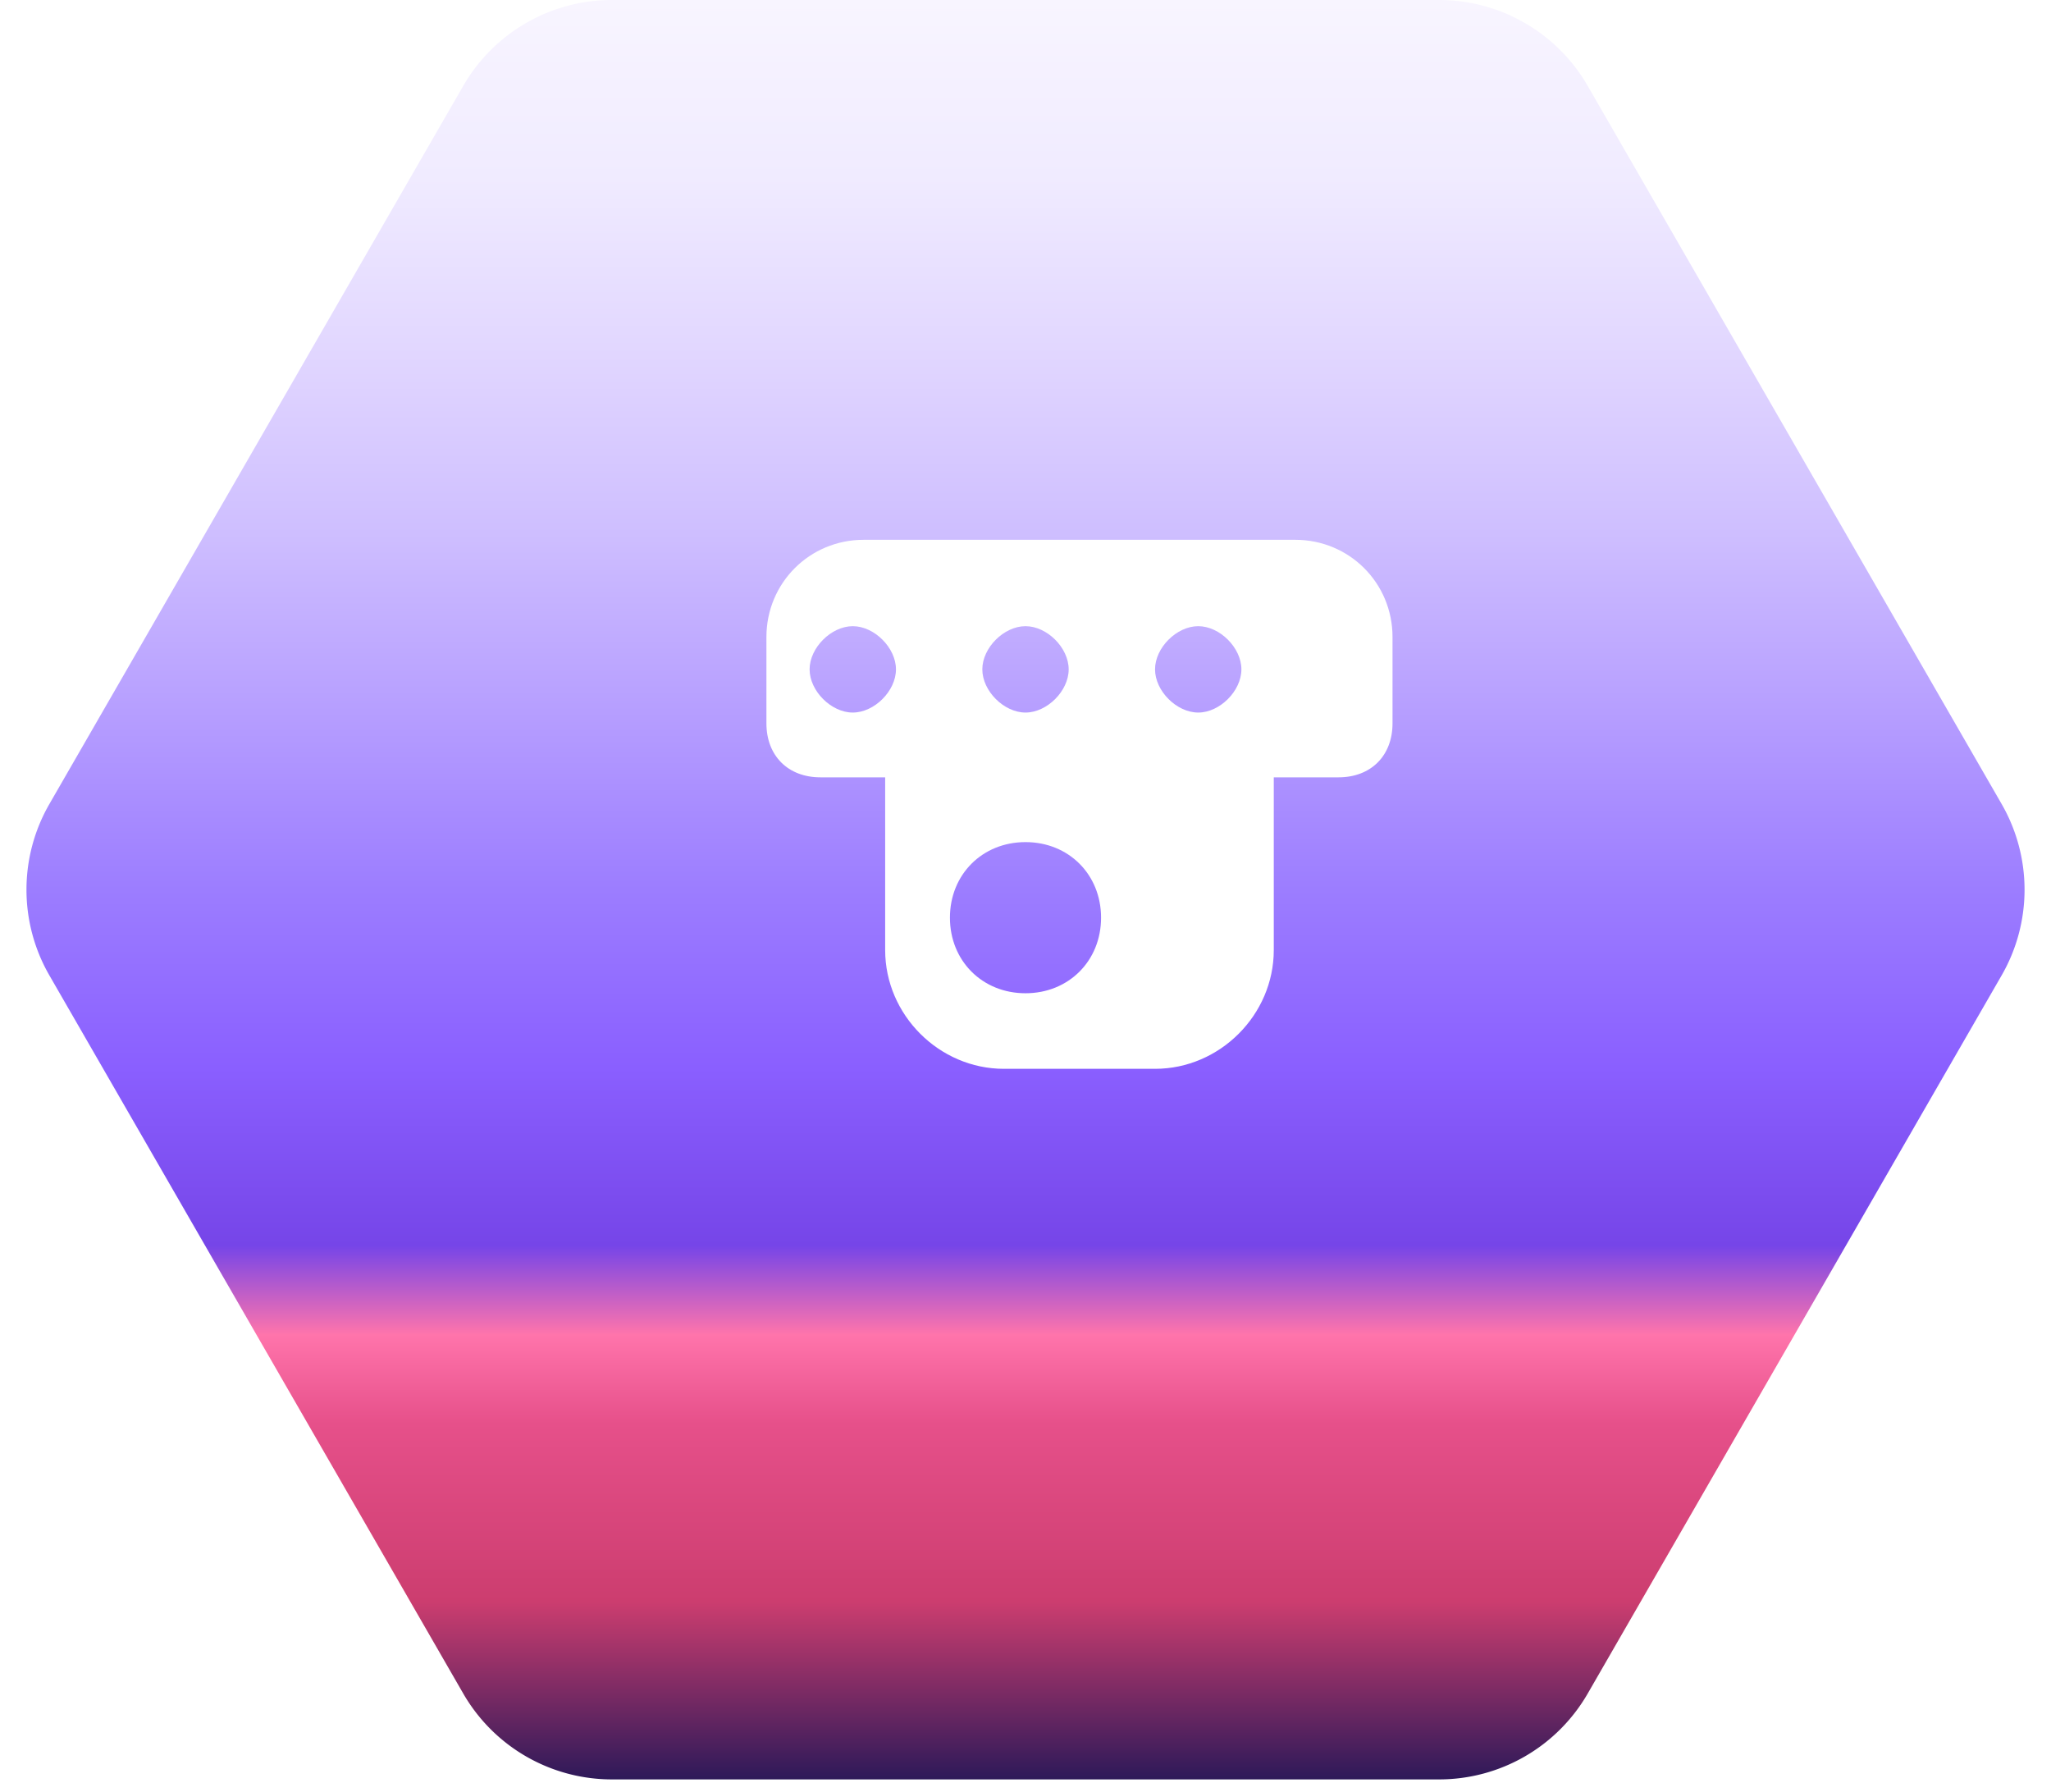<svg xmlns="http://www.w3.org/2000/svg" width="95" height="83" fill="none"><g filter="url(#a)"><path fill="url(#b)" d="M66.657 0H28.343a7.948 7.948 0 0 0-6.887 3.979L2.288 37.235a7.948 7.948 0 0 0 0 7.938L21.456 78.43a7.948 7.948 0 0 0 6.887 3.979h38.314a7.948 7.948 0 0 0 6.886-3.98l19.17-33.256a7.948 7.948 0 0 0 0-7.938L73.542 3.98A7.948 7.948 0 0 0 66.657 0Z"/></g><g filter="url(#c)"><path fill="#fff" fill-rule="evenodd" d="M35 25h25c2.5 0 4.5 2 4.5 4.5v4c0 1.5-1 2.5-2.5 2.5h-3v8c0 3-2.5 5.5-5.5 5.5h-7c-3 0-5.5-2.5-5.5-5.5v-8h-3c-1.5 0-2.5-1-2.5-2.5v-4c0-2.5 2-4.5 4.5-4.5zm12.5 14c-2 0-3.5 1.5-3.5 3.5s1.5 3.5 3.5 3.5 3.5-1.5 3.5-3.5-1.5-3.5-3.5-3.5zm-8-6c1 0 2-1 2-2s-1-2-2-2-2 1-2 2 1 2 2 2zm8 0c1 0 2-1 2-2s-1-2-2-2-2 1-2 2 1 2 2 2zm8 0c1 0 2-1 2-2s-1-2-2-2-2 1-2 2 1 2 2 2z" clip-rule="evenodd"/></g><defs><filter id="a" width="92.549" height="82.409" x="1.226" y="0" color-interpolation-filters="sRGB" filterUnits="userSpaceOnUse"><feFlood flood-opacity="0" result="BackgroundImageFix"/><feBlend in="SourceGraphic" in2="BackgroundImageFix" result="shape"/><feColorMatrix in="SourceAlpha" result="hardAlpha" values="0 0 0 0 0 0 0 0 0 0 0 0 0 0 0 0 0 0 127 0"/><feOffset/><feGaussianBlur stdDeviation="1.717"/><feComposite in2="hardAlpha" k2="-1" k3="1" operator="arithmetic"/><feColorMatrix values="0 0 0 0 0 0 0 0 0 0 0 0 0 0 0 0 0 0 0.65 0"/><feBlend in2="shape" result="effect1_innerShadow_615_13380"/></filter><filter id="c" width="38.326" height="48.802" x="28.396" y="16.793" color-interpolation-filters="sRGB" filterUnits="userSpaceOnUse"><feFlood flood-opacity="0" result="BackgroundImageFix"/><feBlend in="SourceGraphic" in2="BackgroundImageFix" result="shape"/><feColorMatrix in="SourceAlpha" result="hardAlpha" values="0 0 0 0 0 0 0 0 0 0 0 0 0 0 0 0 0 0 127 0"/><feOffset/><feGaussianBlur stdDeviation=".072"/><feComposite in2="hardAlpha" k2="-1" k3="1" operator="arithmetic"/><feColorMatrix values="0 0 0 0 1 0 0 0 0 1 0 0 0 0 1 0 0 0 0.95 0"/><feBlend in2="shape" result="effect1_innerShadow_615_13380"/></filter>
<linearGradient id="b" x1="47.5" x2="47.5" y1="0" y2="82.409" gradientUnits="userSpaceOnUse">
    <stop offset="0%" stop-color="#F8F5FF" />
    <stop offset="10%" stop-color="#F0EBFF" />
    <stop offset="20%" stop-color="#E1D6FF" />
    <stop offset="30%" stop-color="#CEBEFF" />
    <stop offset="40%" stop-color="#B69EFF" />
    <stop offset="50%" stop-color="#9C7DFF" />
    <stop offset="60%" stop-color="#8A5FFF" />
    <stop offset="70%" stop-color="#7645E8" />
    <stop offset="75%" stop-color="#ff74ab" />
    <stop offset="80%" stop-color="#E6508A" />
    <stop offset="90%" stop-color="#CC3D6F" />
    <stop offset="100%" stop-color="#2D1959" />
</linearGradient>
</defs></svg>
